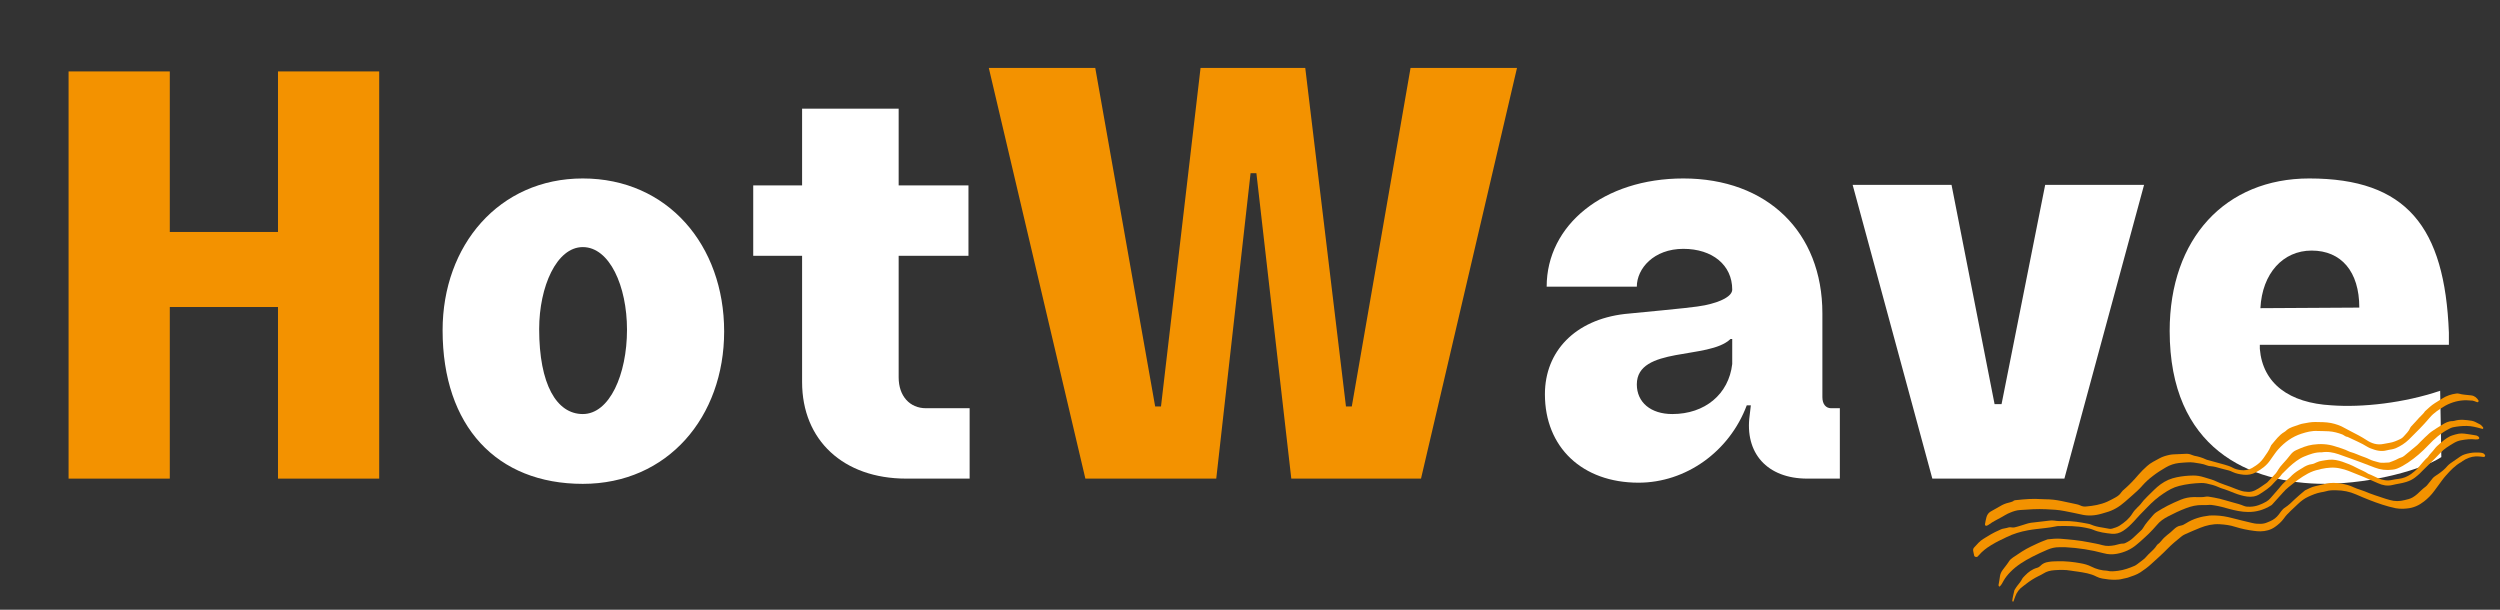 <svg xmlns="http://www.w3.org/2000/svg" xmlns:xlink="http://www.w3.org/1999/xlink" width="1230" zoomAndPan="magnify" viewBox="0 0 922.5 225" height="300" preserveAspectRatio="xMidYMid meet" version="1.0"><rect x="0" y="0" width="922.5" height="225" fill="#333333" stroke="none"/><defs><g/><clipPath id="id1"><path d="M 732 145 L 915 145 L 915 195 L 732 195 Z M 732 145 " clip-rule="nonzero"/></clipPath><clipPath id="id2"><path d="M 723.773 183.691 L 913.469 141.879 L 922.508 182.895 L 732.812 224.707 Z M 723.773 183.691 " clip-rule="nonzero"/></clipPath><clipPath id="id3"><path d="M 922.492 183.258 L 732.797 225.07 L 723.758 184.055 L 913.453 142.242 Z M 922.492 183.258 " clip-rule="nonzero"/></clipPath><clipPath id="id4"><path d="M 742 166 L 918 166 L 918 223 L 742 223 Z M 742 166 " clip-rule="nonzero"/></clipPath><clipPath id="id5"><path d="M 723.773 183.691 L 913.469 141.879 L 922.508 182.895 L 732.812 224.707 Z M 723.773 183.691 " clip-rule="nonzero"/></clipPath><clipPath id="id6"><path d="M 922.492 183.258 L 732.797 225.07 L 723.758 184.055 L 913.453 142.242 Z M 922.492 183.258 " clip-rule="nonzero"/></clipPath><clipPath id="id7"><path d="M 737 159 L 915 159 L 915 217 L 737 217 Z M 737 159 " clip-rule="nonzero"/></clipPath><clipPath id="id8"><path d="M 723.773 183.691 L 913.469 141.879 L 922.508 182.895 L 732.812 224.707 Z M 723.773 183.691 " clip-rule="nonzero"/></clipPath><clipPath id="id9"><path d="M 922.492 183.258 L 732.797 225.07 L 723.758 184.055 L 913.453 142.242 Z M 922.492 183.258 " clip-rule="nonzero"/></clipPath><clipPath id="id10"><path d="M 728 154 L 917 154 L 917 206 L 728 206 Z M 728 154 " clip-rule="nonzero"/></clipPath><clipPath id="id11"><path d="M 723.773 183.691 L 913.469 141.879 L 922.508 182.895 L 732.812 224.707 Z M 723.773 183.691 " clip-rule="nonzero"/></clipPath><clipPath id="id12"><path d="M 922.492 183.258 L 732.797 225.07 L 723.758 184.055 L 913.453 142.242 Z M 922.492 183.258 " clip-rule="nonzero"/></clipPath></defs><g fill="#f39200" fill-opacity="1"><g transform="translate(10.277, 176.608)"><g><path d="M 129.648 -150.254 L 92.301 -150.254 L 92.301 -91.012 L 52.375 -91.012 L 52.375 -150.254 L 15.027 -150.254 L 15.027 0 L 52.375 0 L 52.375 -63.32 L 92.301 -63.32 L 92.301 0 L 129.648 0 Z M 129.648 -150.254 "/></g></g></g><g fill="#ffffff" fill-opacity="1"><g transform="translate(154.734, 176.608)"><g><path d="M 60.316 1.934 C 91.656 1.934 112.477 -22.754 112.477 -54.305 C 112.477 -86.074 91.656 -110.758 60.316 -110.758 C 29.406 -110.758 8.586 -86.074 8.586 -54.734 C 8.586 -19.32 28.547 1.934 60.316 1.934 Z M 60.316 -23.824 C 50.656 -23.824 44.219 -34.773 44.219 -55.164 C 44.219 -70.836 50.656 -85.43 60.316 -85.43 C 70.191 -85.43 76.629 -71.051 76.629 -54.949 C 76.629 -38.422 70.191 -23.824 60.316 -23.824 Z M 60.316 -23.824 "/></g></g></g><g fill="#ffffff" fill-opacity="1"><g transform="translate(275.582, 176.608)"><g><path d="M 56.023 -82.211 L 81.781 -82.211 L 81.781 -108.184 L 56.023 -108.184 L 56.023 -136.516 L 20.391 -136.516 L 20.391 -108.184 L 2.359 -108.184 L 2.359 -82.211 L 20.391 -82.211 L 20.391 -35.633 C 20.391 -14.168 35.633 0 58.812 0 L 82.211 0 L 82.211 -25.973 L 66.113 -25.973 C 60.102 -25.973 56.023 -30.48 56.023 -37.348 Z M 56.023 -82.211 "/></g></g></g><g fill="#f39200" fill-opacity="1"><g transform="translate(363.152, 176.608)"><g><path d="M 37.348 0 L 85.645 0 L 98.309 -112.691 L 100.457 -112.691 L 113.336 0 L 161.203 0 L 196.621 -151.543 L 157.34 -151.543 L 135.66 -26.617 L 133.512 -26.617 L 118.488 -151.543 L 79.852 -151.543 L 65.254 -26.617 L 63.105 -26.617 L 41 -151.543 L 1.719 -151.543 Z M 37.348 0 "/></g></g></g><g fill="#ffffff" fill-opacity="1"><g transform="translate(561.703, 176.608)"><g><path d="M 117.199 -25.973 L 113.98 -25.973 C 112.047 -25.973 110.758 -27.477 110.758 -30.051 L 110.758 -60.961 C 110.758 -91.012 90.367 -110.758 59.457 -110.758 C 30.051 -110.758 9.016 -93.586 9.016 -70.836 L 42.285 -70.836 C 42.285 -77.488 48.512 -84.785 59.457 -84.785 C 70.191 -84.785 77.488 -78.777 77.488 -69.762 C 77.488 -67.398 73.625 -65.254 67.398 -63.965 C 64.18 -63.32 60.102 -62.891 37.777 -60.746 C 19.531 -58.598 8.371 -47.008 8.371 -31.125 C 8.371 -11.59 22.109 1.504 42.93 1.504 C 60.316 1.504 76.414 -9.875 82.855 -27.047 L 84.359 -27.047 L 83.93 -23.398 C 81.996 -9.445 90.367 0 105.18 0 L 117.199 0 Z M 55.379 -23.824 C 47.438 -23.824 42.285 -28.121 42.285 -34.773 C 42.285 -48.941 68.902 -43.789 76.844 -51.516 L 77.488 -51.516 L 77.488 -42.285 C 76.199 -31.125 67.398 -23.824 55.379 -23.824 Z M 55.379 -23.824 "/></g></g></g><g fill="#ffffff" fill-opacity="1"><g transform="translate(682.551, 176.608)"><g><path d="M 30.48 0 L 79.207 0 L 108.613 -108.398 L 72.121 -108.398 L 56.023 -27.477 L 53.449 -27.477 L 37.562 -108.398 L 1.074 -108.398 Z M 30.48 0 "/></g></g></g><g fill="#ffffff" fill-opacity="1"><g transform="translate(792.022, 176.608)"><g><path d="M 108.398 -32.414 C 95.09 -27.906 79.637 -26.188 68.258 -27.047 C 52.805 -27.906 42.93 -34.988 41.855 -47.867 L 41.855 -49.371 L 111.617 -49.371 L 111.617 -53.879 C 110.117 -92.945 95.949 -110.758 60.102 -110.758 C 29.191 -110.758 8.586 -88.652 8.586 -54.52 C 8.586 -11.16 37.777 1.934 66.113 1.934 C 83.93 1.719 101.957 -3.434 108.828 -7.941 Z M 42.07 -62.891 C 42.715 -75.77 50.441 -84.145 60.961 -84.145 C 71.906 -84.145 78.562 -76.414 78.562 -63.105 Z M 42.07 -62.891 "/></g></g></g><g clip-path="url(#id1)"><g clip-path="url(#id2)"><g clip-path="url(#id3)"><path fill="#f39200" d="M 743.707 184.562 C 743.707 184.562 743.926 184.543 744.145 184.523 C 747.156 184.188 750.195 183.961 753.219 184.176 C 753.727 184.203 754.23 184.23 754.73 184.23 C 756.762 184.223 758.762 184.473 760.746 184.887 C 762.52 185.242 764.273 185.629 766.027 186.012 C 766.586 186.137 767.168 186.258 767.672 186.531 C 768.359 186.879 769.074 186.969 769.781 186.895 C 772.457 186.664 775.086 186.223 777.57 185.125 C 778.633 184.641 779.621 184.09 780.641 183.535 C 781.457 183.082 782.199 182.531 782.738 181.695 C 783.008 181.277 783.402 180.914 783.777 180.613 C 785.691 178.949 787.434 177.133 789.066 175.199 C 790.035 174.051 791.141 173.008 792.254 171.988 C 793.594 170.758 795.262 170.004 796.824 169.133 C 797.988 168.492 799.219 168.137 800.492 167.855 C 800.996 167.746 801.484 167.695 802.008 167.66 C 803.52 167.578 805.039 167.543 806.551 167.461 C 807.297 167.434 807.98 167.504 808.66 167.82 C 809 167.969 809.332 168.086 809.684 168.176 C 811.191 168.449 812.648 168.871 814.02 169.535 C 814.27 169.672 814.559 169.719 814.855 169.793 C 816.867 170.34 818.879 170.891 820.895 171.465 C 821.934 171.762 822.98 172.082 823.93 172.617 C 824.82 173.109 825.812 173.332 826.816 173.469 C 828.305 173.664 829.723 173.406 831.012 172.684 C 831.996 172.105 832.969 171.48 833.824 170.684 C 834.352 170.18 834.824 169.664 835.242 169.047 C 836.207 167.621 837.297 166.25 837.914 164.629 C 837.977 164.418 838.102 164.227 838.238 164.086 C 839.699 162.387 840.961 160.535 842.957 159.379 C 843.281 159.199 843.531 158.949 843.809 158.695 C 844.418 158.176 845.121 157.828 845.895 157.547 C 846.77 157.242 847.672 156.906 848.555 156.629 C 848.969 156.484 849.387 156.363 849.816 156.297 C 851.312 156.023 852.801 155.695 854.309 155.719 C 856.262 155.758 858.199 155.719 860.145 156.09 C 861.926 156.469 863.633 157.027 865.199 157.953 C 866.891 158.93 868.652 159.727 870.363 160.672 C 871.375 161.223 872.363 161.805 873.34 162.441 C 875.191 163.66 877.25 164.285 879.508 163.812 C 880.227 163.656 880.922 163.527 881.648 163.422 C 883.105 163.215 884.418 162.621 885.73 162 C 886.184 161.789 886.613 161.473 886.922 161.102 C 887.809 160.082 888.859 159.16 889.379 157.859 C 889.449 157.68 889.602 157.48 889.738 157.34 C 890.699 156.273 891.723 155.25 892.652 154.16 C 893.363 153.344 894.25 152.707 894.82 151.754 C 896.004 150.691 897.125 149.59 898.492 148.738 C 899.426 148.176 900.332 147.617 901.23 147.031 C 902.766 146.031 904.48 145.488 906.312 145.223 C 906.664 145.172 907.047 145.145 907.379 145.266 C 908.863 145.68 910.367 145.707 911.887 145.898 C 913.113 146.039 913.973 146.789 914.586 147.809 C 914.637 147.91 914.598 148.109 914.535 148.207 C 914.473 148.305 914.305 148.426 914.195 148.422 C 913.996 148.41 913.801 148.285 913.594 148.223 C 913.176 148.094 912.766 147.879 912.367 147.832 C 910.922 147.707 909.48 147.613 908.051 147.816 C 905.348 148.164 902.906 149.199 900.652 150.715 C 900.168 151.043 899.68 151.344 899.227 151.691 C 898.219 152.41 897.312 153.219 896.52 154.164 C 894.16 156.973 891.535 159.562 888.906 162.156 C 887.488 163.543 885.855 164.594 884.078 165.371 C 883.625 165.578 883.121 165.691 882.617 165.801 C 881.98 165.941 881.32 165.977 880.695 166.172 C 878.625 166.738 876.703 166.223 874.781 165.461 C 874.387 165.301 873.988 165.141 873.602 164.895 C 871.273 163.422 868.723 162.441 866.254 161.219 C 865.5 161.195 864.977 160.594 864.332 160.32 C 862.723 159.711 861.039 159.254 859.289 159.145 C 857.934 159.055 856.551 159.086 855.176 159.031 C 853.117 158.906 851.145 159.422 849.223 160.039 C 845.824 161.148 843.043 163.164 840.699 165.777 C 839.824 166.742 839.121 167.836 838.352 168.887 C 838.137 169.184 837.926 169.477 837.738 169.766 C 836.379 171.801 834.461 173.191 832.344 174.32 C 830.977 175.062 829.508 175.328 827.945 175.18 C 826.492 175.027 825.07 174.762 823.766 174.141 C 822.922 173.719 822.027 173.449 821.098 173.27 C 820.457 173.133 819.836 172.969 819.211 172.773 C 818.105 172.438 817.008 172.129 815.82 172.031 C 815.312 172.008 814.797 171.93 814.336 171.727 C 812.773 171.078 811.105 170.949 809.484 170.672 C 808.703 170.543 807.906 170.578 807.109 170.617 C 806.086 170.648 805.082 170.762 804.07 170.844 C 802.332 171.035 800.676 171.594 799.176 172.477 C 797.547 173.414 795.961 174.426 794.465 175.582 C 793.008 176.676 791.688 177.875 790.484 179.242 C 789.359 180.566 788.047 181.684 786.746 182.852 C 785.887 183.621 784.996 184.367 784.137 185.137 C 782.066 186.973 779.738 188.395 777.027 189.102 C 776.531 189.238 776.062 189.398 775.566 189.535 C 773.035 190.285 770.457 190.469 767.871 189.824 C 765.844 189.336 763.766 188.992 761.723 188.562 C 759.535 188.105 757.293 188.02 755.043 187.91 C 751.781 187.746 748.547 187.965 745.316 188.207 C 744.082 188.285 742.918 188.68 741.773 189.152 C 741.16 189.398 740.578 189.664 740.012 190.008 C 737.934 191.297 735.637 192.242 733.656 193.727 C 733.441 193.883 733.129 193.98 732.863 194.039 C 732.785 194.059 732.617 193.93 732.535 193.809 C 732.453 193.688 732.445 193.523 732.469 193.383 C 732.617 192.551 732.762 191.691 733 190.867 C 733.227 190.016 733.707 189.277 734.465 188.809 C 735.891 187.969 737.352 187.148 738.793 186.363 C 739.289 186.09 739.855 185.883 740.398 185.707 C 741.23 185.441 742.098 185.332 742.875 184.941 C 743.059 184.652 743.285 184.656 743.707 184.562 Z M 743.707 184.562 " fill-opacity="1" fill-rule="nonzero"/></g></g></g><g clip-path="url(#id4)"><g clip-path="url(#id5)"><g clip-path="url(#id6)"><path fill="#f39200" d="M 755.852 207.359 C 757.078 207.117 758.227 207.141 759.387 207.105 C 762.207 207.035 764.996 207.332 767.781 207.848 C 769.145 208.098 770.469 208.441 771.695 209.078 C 773.512 210.004 775.434 210.516 777.48 210.59 C 778.844 210.977 780.195 210.789 781.578 210.625 C 783.738 210.34 785.777 209.613 787.781 208.734 C 788.105 208.578 788.391 208.352 788.68 208.148 C 789.328 207.676 789.941 207.18 790.586 206.707 C 791.188 206.273 791.695 205.801 792.152 205.23 C 792.504 204.797 792.941 204.398 793.355 204.004 C 794.258 203.168 795.16 202.336 795.816 201.281 C 795.898 201.152 795.98 201.023 796.078 200.949 C 797.078 200.316 797.66 199.305 798.484 198.488 C 799.258 197.711 800.125 197.105 800.969 196.398 C 801.344 196.066 801.707 195.711 802.082 195.379 C 802.82 194.691 803.602 194.078 804.688 193.949 C 805.414 193.848 806.051 193.457 806.664 193.074 C 809.301 191.418 812.18 190.59 815.246 190.246 C 815.953 190.172 816.684 190.203 817.406 190.211 C 819.586 190.254 821.703 190.641 823.801 191.199 C 826.23 191.875 828.703 192.379 831.148 193 C 832.148 193.246 833.137 193.305 834.164 193.297 C 835.047 193.27 835.875 193.113 836.684 192.742 C 837.012 192.59 837.344 192.461 837.676 192.332 C 838.973 191.77 840.043 190.953 840.883 189.832 C 841.184 189.438 841.48 189.012 841.781 188.613 C 842.168 188.09 842.621 187.629 843.184 187.285 C 844.523 186.41 845.668 185.305 846.789 184.203 C 847.984 183.059 849.285 182.027 850.551 180.949 C 851.793 180.398 852.965 179.672 854.352 179.395 C 855.703 179.094 857.031 178.801 858.379 178.477 C 860.227 178.043 862.113 178.148 863.965 178.461 C 865.523 178.723 867.078 179.098 868.52 179.828 C 869.273 180.211 870.129 180.438 870.945 180.727 C 871.484 180.91 872.051 181.09 872.574 181.305 C 875.094 182.402 877.715 183.176 880.328 184.062 C 880.812 184.23 881.309 184.34 881.785 184.484 C 883.633 185.043 885.492 185.02 887.355 184.523 C 888.332 184.281 889.32 184.094 890.23 183.559 C 890.844 183.176 891.453 182.793 891.98 182.293 C 893.004 181.379 893.922 180.375 895.055 179.574 C 895.391 179.336 895.672 178.969 895.934 178.637 C 896.52 177.902 897.082 177.172 897.676 176.461 C 897.898 176.191 898.18 175.965 898.469 175.762 C 898.875 175.453 899.289 175.195 899.727 174.906 C 900.984 174.051 902.141 173.105 903.129 171.922 C 903.438 171.551 903.867 171.234 904.273 170.926 C 905.453 170.086 906.637 169.273 907.844 168.457 C 908.883 167.73 910.098 167.438 911.297 167.199 C 912.652 166.93 914.02 166.93 915.406 167.039 C 915.746 167.074 916.133 167.184 916.441 167.332 C 916.664 167.449 916.84 167.742 916.996 167.957 C 917.125 168.148 916.84 168.625 916.613 168.621 C 915.621 168.535 914.613 168.371 913.59 168.402 C 911.805 168.496 910.219 169.121 908.738 170.105 C 908.57 170.227 908.414 170.398 908.211 170.5 C 905.953 171.742 904.219 173.586 902.551 175.469 C 901.59 176.535 900.77 177.734 899.91 178.891 C 899.355 179.648 898.797 180.402 898.242 181.16 C 897.176 182.637 895.898 183.91 894.477 185.023 C 892.625 186.477 890.527 187.438 888.152 187.629 C 887.578 187.672 886.984 187.75 886.422 187.734 C 885.641 187.715 884.828 187.699 884.043 187.543 C 882.355 187.199 880.695 186.738 879.02 186.195 C 875.727 185.129 872.516 183.824 869.344 182.43 C 867.004 181.402 864.535 180.926 861.973 180.91 C 860.742 180.879 859.523 180.898 858.324 181.273 C 857.699 181.465 857.051 181.555 856.41 181.668 C 854.754 181.977 853.227 182.617 851.711 183.312 C 850.32 183.949 849.105 184.879 848 185.922 C 847.102 186.754 846.23 187.605 845.332 188.438 C 844.387 189.336 843.477 190.254 842.742 191.324 C 841.848 192.57 840.703 193.566 839.453 194.449 C 837.863 195.57 836.043 196.027 834.133 196.062 C 833.328 196.074 832.535 196 831.762 195.895 C 829.387 195.594 827.055 195.113 824.785 194.402 C 822.926 193.789 820.98 193.559 819.035 193.434 C 816.531 193.297 814.148 193.852 811.848 194.77 C 809.953 195.52 808.105 196.34 806.258 197.16 C 805.723 197.391 805.238 197.715 804.793 198.09 C 803.043 199.496 801.328 200.922 799.766 202.535 C 797.859 204.5 795.785 206.309 793.77 208.156 C 792.547 209.281 791.203 210.266 789.82 211.176 C 788.438 212.09 786.82 212.582 785.242 213.125 C 782.141 214.195 778.969 214.066 775.812 213.492 C 775.031 213.363 774.254 213.121 773.562 212.75 C 771.422 211.621 769.039 211.293 766.68 210.93 C 765.816 210.789 764.969 210.727 764.098 210.562 C 762.07 210.207 760.055 210.266 758.055 210.406 C 756.602 210.504 755.203 210.84 753.938 211.672 C 753.406 212.035 752.793 212.281 752.219 212.574 C 750.586 213.375 749.074 214.34 747.652 215.453 C 747.246 215.766 746.875 216.094 746.438 216.383 C 745.086 217.316 744.172 218.594 743.617 220.121 C 743.391 220.723 743.188 221.316 742.957 221.922 C 742.941 221.977 742.816 222.035 742.785 222.012 C 742.688 221.953 742.527 221.852 742.535 221.766 C 742.621 220.395 743.059 219.086 743.32 217.762 C 743.715 217.148 744.051 216.523 744.516 215.98 C 745.102 215.246 745.703 214.559 746.125 213.695 C 746.375 213.199 746.844 212.793 747.223 212.379 C 748.488 211.051 749.926 209.992 751.738 209.508 C 752.156 209.391 752.523 209.168 752.844 208.852 C 753.703 207.945 754.742 207.496 755.852 207.359 Z M 755.852 207.359 " fill-opacity="1" fill-rule="nonzero"/></g></g></g><g clip-path="url(#id7)"><g clip-path="url(#id8)"><g clip-path="url(#id9)"><path fill="#f39200" d="M 755.57 199.016 C 757.176 198.852 758.695 198.684 760.223 198.789 C 763.758 199.059 767.277 199.383 770.742 200.082 C 772.43 200.426 774.156 200.68 775.82 201.168 C 777.336 201.605 778.809 201.473 780.332 201.195 C 781.398 200.984 782.414 200.543 783.508 200.578 C 783.789 200.598 784.062 200.453 784.344 200.336 C 785.398 199.828 786.352 199.23 787.203 198.41 C 788.07 197.559 789.004 196.746 789.871 195.895 C 790.199 195.602 790.523 195.309 790.719 194.934 C 791.762 193.105 793.211 191.602 794.555 190.008 C 794.93 189.566 795.379 189.191 795.867 188.891 C 797.168 188.109 798.465 187.301 799.816 186.617 C 801.414 185.793 803.09 185.066 804.746 184.371 C 806.227 183.77 807.797 183.449 809.402 183.426 C 809.984 183.41 810.551 183.449 811.129 183.434 C 811.988 183.41 812.867 183.492 813.715 183.305 C 814.141 183.211 814.582 183.195 815.016 183.266 C 816.371 183.492 817.727 183.715 819.051 184.031 C 820.723 184.434 822.379 185.008 824.059 185.434 C 825.387 185.777 826.719 186.145 827.973 186.668 C 828.742 186.996 829.492 186.996 830.297 186.984 C 832.484 186.941 834.395 186.137 836.227 185.125 C 836.871 184.762 837.406 184.285 837.871 183.742 C 838.871 182.613 839.871 181.453 840.844 180.328 C 841.309 179.785 841.734 179.195 842.234 178.672 C 842.73 178.148 843.266 177.672 843.797 177.199 C 844.211 176.805 844.695 176.477 845.078 176.062 C 846.02 175.027 847.09 174.211 848.266 173.484 C 848.68 173.227 849.156 172.984 849.566 172.699 C 850.656 171.965 851.812 171.406 853.141 171.25 C 853.684 171.188 854.23 170.898 854.758 170.645 C 855.414 170.336 856.117 170.125 856.82 170.027 C 857.68 169.891 858.535 169.73 859.406 169.648 C 861.094 169.473 862.734 169.852 864.293 170.363 C 866.066 170.965 867.805 171.656 869.477 172.559 C 870.93 173.34 872.527 173.898 873.902 174.836 C 875.199 175.293 876.375 175.973 877.637 176.52 C 879.258 177.184 880.941 177.504 882.711 177.086 C 883.48 176.914 884.289 176.793 885.074 176.703 C 886.754 176.496 888.293 175.91 889.688 174.914 C 890.625 174.238 891.516 173.488 892.273 172.633 C 893.445 171.273 894.551 169.844 895.898 168.637 C 896.555 167.582 897.496 166.797 898.223 165.809 C 898.848 164.98 899.559 164.301 900.336 163.66 C 901.363 162.773 902.418 161.879 903.637 161.223 C 904.008 161.004 904.406 160.805 904.824 160.688 C 905.656 160.422 906.488 160.156 907.324 160.027 C 908.023 159.926 908.773 159.926 909.465 160.023 C 910.895 160.203 912.309 160.441 913.727 160.684 C 913.93 160.719 914.121 160.844 914.309 160.938 C 914.652 161.113 914.957 161.598 914.832 161.789 C 914.664 162.047 914.379 162.137 914.078 162.148 C 913.859 162.168 913.633 162.164 913.438 162.152 C 911.691 161.93 909.984 162.141 908.27 162.438 C 907.332 162.586 906.457 162.918 905.641 163.375 C 904.629 163.957 903.648 164.559 902.707 165.207 C 902.008 165.691 901.324 166.254 900.738 166.879 C 898.965 168.676 897.258 170.516 895.387 172.25 C 894.484 173.082 893.656 173.984 892.785 174.836 C 892.258 175.34 891.684 175.77 891.117 176.223 C 890.145 176.988 889.059 177.477 887.859 177.852 C 886.199 178.383 884.453 178.547 882.793 178.969 C 880.949 179.43 879.176 179.078 877.504 178.316 C 873.891 176.684 870.242 175.145 866.535 173.73 C 865.594 173.359 864.617 173.105 863.625 172.883 C 861.242 172.305 858.879 172.551 856.539 173.039 C 856.246 173.102 855.992 173.215 855.703 173.277 C 852.785 173.809 850.348 175.367 847.965 177.051 C 846.789 177.891 845.688 178.82 844.547 179.707 C 843.738 180.328 843.035 181.059 842.367 181.812 C 841.078 183.281 839.75 184.707 838.457 186.148 C 838.328 186.316 838.133 186.441 837.957 186.535 C 835.359 188.129 832.57 188.965 829.527 188.918 C 827.129 188.895 824.793 188.391 822.488 187.766 C 820.738 187.27 819.02 186.793 817.23 186.5 C 816.449 186.367 815.668 186.238 814.855 186.332 C 814.148 186.406 813.418 186.375 812.695 186.367 C 810.566 186.312 808.531 186.789 806.559 187.555 C 804.328 188.406 802.188 189.43 800.066 190.531 C 798.441 191.359 796.969 192.371 795.812 193.812 C 794.93 194.859 793.977 195.844 793 196.832 C 791.926 197.895 790.785 198.891 789.672 199.906 C 789.301 200.238 788.895 200.547 788.523 200.875 C 786.398 202.723 783.914 203.82 781.168 204.344 C 779.512 204.656 777.887 204.602 776.227 204.141 C 771.613 202.895 766.891 202.172 762.137 201.922 C 761.348 201.875 760.555 201.941 759.746 201.926 C 758.27 201.922 756.922 202.246 755.547 202.824 C 753.613 203.637 751.723 204.523 749.848 205.484 C 746.953 206.98 744.18 208.664 741.863 211.023 C 740.887 212.012 740.031 213.055 739.348 214.25 C 738.926 214.98 738.578 215.801 737.93 216.383 C 737.879 216.422 737.781 216.473 737.715 216.43 C 737.656 216.418 737.613 216.344 737.57 216.27 C 737.512 216.145 737.426 216 737.457 215.883 C 737.641 214.82 737.848 213.754 737.98 212.707 C 738.09 211.828 738.449 211.059 738.961 210.34 C 739.77 209.223 740.656 208.203 741.379 207.051 C 741.711 206.535 742.25 206.086 742.781 205.719 C 744.934 204.254 747.059 202.793 749.426 201.664 C 751.062 200.891 752.668 200.094 754.363 199.473 C 754.848 199.258 755.258 199.109 755.57 199.016 Z M 755.57 199.016 " fill-opacity="1" fill-rule="nonzero"/></g></g></g><g clip-path="url(#id10)"><g clip-path="url(#id11)"><g clip-path="url(#id12)"><path fill="#f39200" d="M 740.383 194.836 C 741 194.617 741.609 194.48 742.277 194.609 C 743.008 194.754 743.711 194.543 744.414 194.332 C 745.465 194.047 746.496 193.68 747.516 193.375 C 748.141 193.18 748.766 192.988 749.41 192.902 C 751.715 192.613 753.992 192.359 756.301 192.098 C 756.867 192.027 757.449 192.012 758.027 192.105 C 759.238 192.305 760.465 192.312 761.711 192.285 C 764.691 192.18 767.617 192.719 770.52 193.266 C 770.867 193.328 771.219 193.414 771.559 193.562 C 772.883 194.152 774.285 194.449 775.723 194.656 C 776.582 194.77 777.438 194.996 778.27 195.113 C 778.617 195.176 779.004 195.172 779.344 195.07 C 780.309 194.773 781.277 194.508 782.133 193.961 C 783.953 192.758 785.66 191.418 786.805 189.539 C 787.336 188.676 788.004 187.922 788.738 187.211 C 789.105 186.855 789.504 186.52 789.805 186.121 C 791.254 184.121 793.129 182.52 794.832 180.793 C 796.359 179.273 798.102 177.953 800.102 177.07 C 801.117 176.625 802.141 176.344 803.203 176.109 C 805.195 175.699 807.211 175.5 809.234 175.469 C 810.621 175.441 811.957 175.695 813.266 176.098 C 814.16 176.367 815.055 176.641 815.949 176.91 C 816.309 177.027 816.637 177.117 816.973 177.266 C 819.57 178.566 822.367 179.273 825.039 180.422 C 825.625 180.68 826.273 180.84 826.879 181.066 C 827.691 181.355 828.551 181.469 829.422 181.496 C 830.379 181.562 831.25 181.34 832.133 180.926 C 833.645 180.207 834.938 179.148 836.324 178.238 C 836.445 178.156 836.566 178.074 836.656 177.973 C 837.688 176.863 838.758 175.773 839.766 174.668 C 840.098 174.293 840.336 173.852 840.598 173.41 C 841.09 172.609 841.652 171.879 842.309 171.184 C 843.348 170.102 844.312 168.926 845.242 167.727 C 845.812 167.023 846.469 166.465 847.254 166.125 C 849.227 165.223 851.211 164.398 853.395 164.082 C 856.176 163.691 858.871 163.812 861.535 164.66 C 863.328 165.23 865.137 165.738 866.797 166.586 C 866.922 166.641 867.051 166.723 867.195 166.746 C 869.082 167.242 870.82 168.18 872.676 168.766 C 873.758 169.133 874.73 169.773 875.855 170.078 C 876.418 170.227 876.973 170.355 877.516 170.539 C 878.863 170.984 880.238 170.656 881.602 170.656 C 882.422 170.34 883.227 170.078 884.008 169.715 C 884.664 169.402 885.273 169.02 885.984 168.836 C 886.375 168.723 886.797 168.492 887.129 168.227 C 888.758 166.902 890.359 165.586 891.953 164.242 C 892.324 163.91 892.652 163.508 893.02 163.152 C 894.168 162.043 895.25 160.895 896.465 159.855 C 897.285 159.152 898.223 158.613 899.117 158.004 C 899.77 157.555 900.492 157.176 901.148 156.754 C 902.32 156 903.516 155.379 904.965 155.391 C 905.188 155.395 905.402 155.348 905.613 155.301 C 907.75 154.637 909.898 154.938 912.059 155.262 C 913.094 155.418 913.898 156.039 914.82 156.441 C 915.438 156.719 915.871 157.176 916.266 157.695 C 916.344 157.789 916.324 157.961 916.293 158.074 C 916.277 158.246 916.148 158.301 915.973 158.258 C 915.77 158.219 915.559 158.156 915.352 158.09 C 913.691 157.629 912.012 157.199 910.254 157.176 C 908.496 157.148 906.785 157.332 905.082 157.68 C 904.605 157.785 904.129 158.027 903.68 158.266 C 900.758 159.766 898.301 161.875 896.074 164.27 C 893.797 166.672 891.305 168.875 888.516 170.73 C 887.254 171.562 885.953 172.344 884.52 172.91 C 883.984 173.137 883.422 173.234 882.852 173.305 C 880.586 173.609 878.387 173.352 876.258 172.523 C 874.582 171.875 872.883 171.227 871.215 170.602 C 868.434 169.59 865.672 168.543 862.875 167.59 C 860.891 166.922 858.836 166.551 856.691 166.914 C 854.387 166.812 852.289 167.633 850.195 168.48 C 849.199 168.895 848.266 169.457 847.379 170.094 C 845.434 171.488 843.75 173.184 842.09 174.871 C 841.219 176.223 839.926 177.168 838.883 178.363 C 837.469 180.027 835.609 181.18 833.781 182.355 C 832.391 183.242 830.824 183.449 829.191 183.23 C 827.609 183 826.07 182.566 824.605 181.98 C 822.988 181.344 821.395 180.676 819.73 180.188 C 819.312 180.059 818.91 179.871 818.539 179.703 C 817.148 179.074 815.68 178.707 814.191 178.402 C 813.551 178.27 812.898 178.219 812.262 178.223 C 809.5 178.305 806.789 178.629 804.102 179.305 C 801.938 179.836 800.086 180.906 798.27 182.133 C 796.16 183.535 794.246 185.195 792.504 187.016 C 791.512 188.059 790.48 189.059 789.488 190.105 C 788.785 190.84 788.152 191.613 787.449 192.348 C 786.211 193.668 784.961 194.934 783.398 195.914 C 782.129 196.719 780.738 197.105 779.262 196.965 C 776.898 196.711 774.527 196.434 772.312 195.461 C 771.453 195.102 770.527 194.945 769.594 194.738 C 766.301 194.059 762.992 194.07 759.664 194.113 C 759.301 194.113 758.953 194.16 758.582 194.242 C 756.113 194.785 753.559 194.938 751.074 195.266 C 750.152 195.383 749.207 195.508 748.273 195.688 C 745.547 196.18 742.938 196.973 740.453 198.184 C 738.488 199.113 736.551 200.035 734.691 201.191 C 733 202.227 731.477 203.387 730.191 204.883 C 730.062 205.051 729.898 205.195 729.742 205.367 C 729.398 205.691 728.605 205.508 728.473 205.043 C 728.309 204.418 728.168 203.785 728.09 203.168 C 728.023 202.742 728.176 202.297 728.496 201.977 C 729.527 200.867 730.492 199.691 731.789 198.879 C 733.695 197.688 735.609 196.523 737.668 195.652 C 738.078 195.48 738.445 195.262 738.863 195.145 C 739.395 195.027 739.879 194.945 740.383 194.836 Z M 740.383 194.836 " fill-opacity="1" fill-rule="nonzero"/></g></g></g></svg>